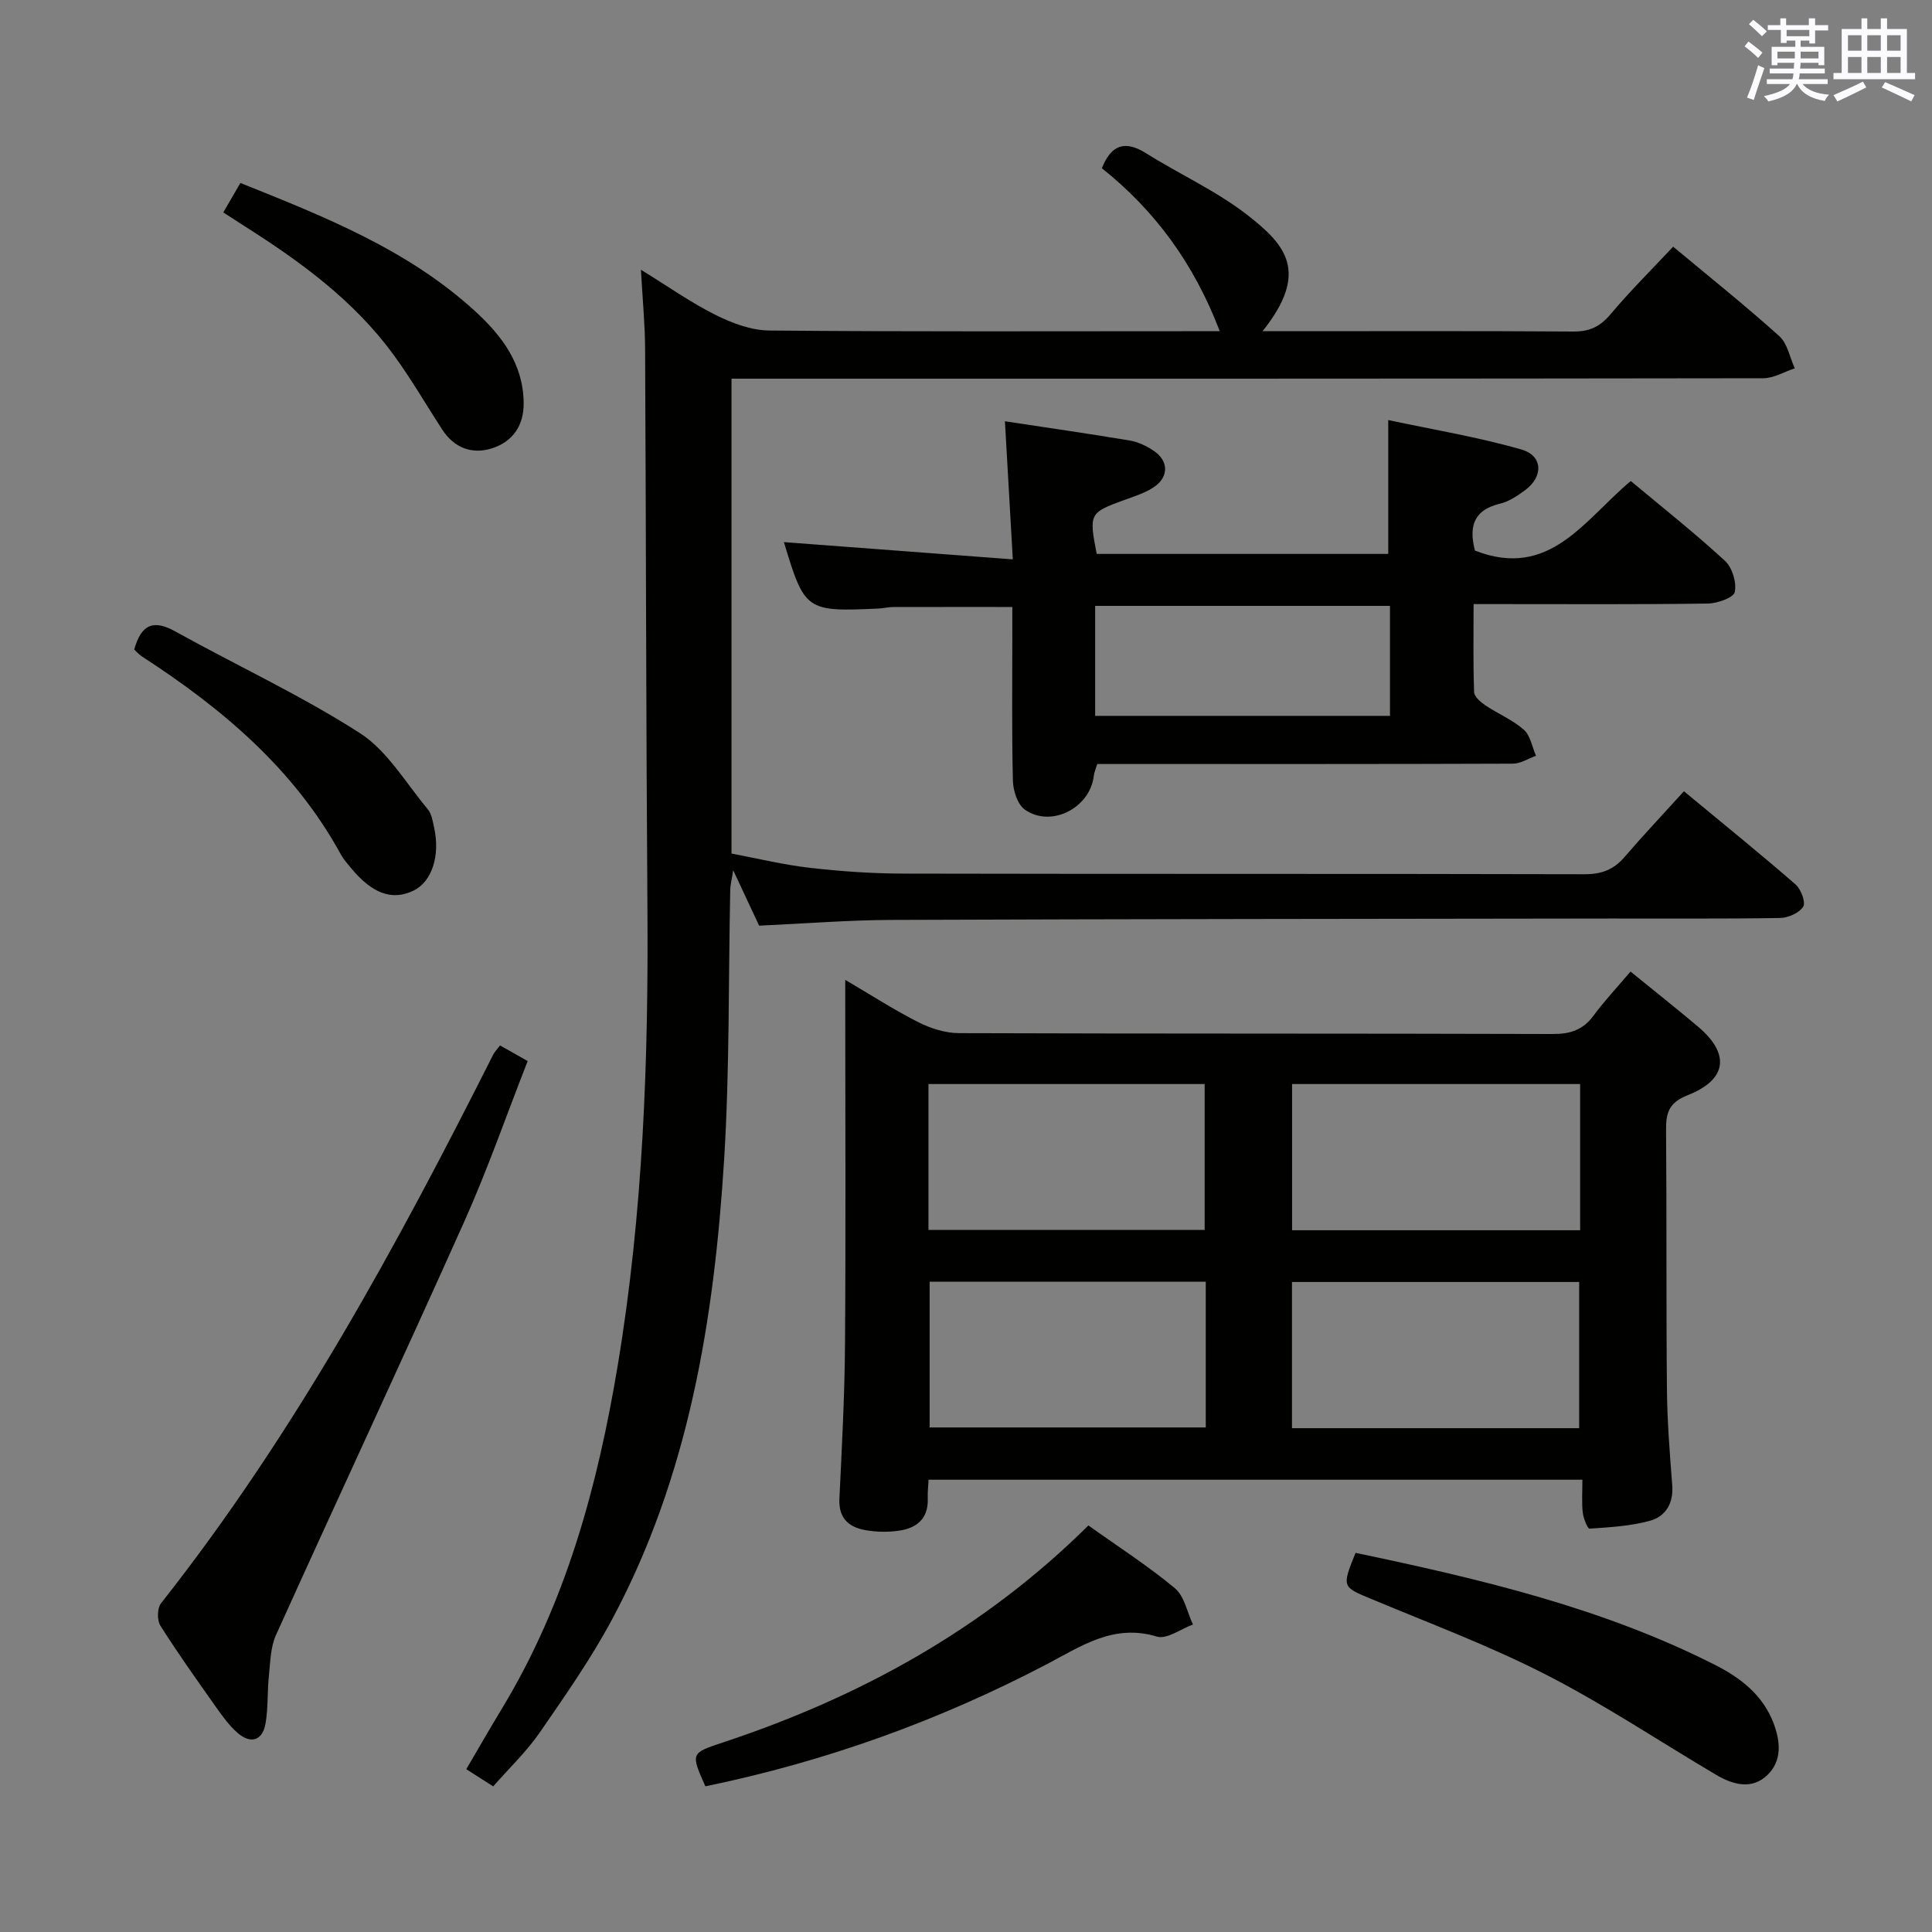 <svg enable-background="new 0 0 400 400" viewBox="0 0 400 400" xmlns="http://www.w3.org/2000/svg"><rect x="0" y="0" width="400" height="400" fill="#808080" stroke="none"/><g fill="#010100"><path d="m157.17 191.65c-1.62-3.46-3.23-6.9-5.37-11.48-.33 2.12-.59 3.07-.61 4.03-.39 18.64-.12 37.33-1.27 55.92-2.06 33.01-7.3 65.45-23.17 95.11-4.38 8.18-9.75 15.86-15.04 23.52-2.71 3.92-6.25 7.28-9.6 11.1-1.96-1.25-3.58-2.29-5.57-3.56 2.51-4.28 4.88-8.42 7.35-12.5 13.32-21.98 19.88-46.24 24.04-71.31 5.22-31.46 6.35-63.17 6.11-94.98-.28-38.49-.28-76.99-.48-115.48-.03-4.96-.52-9.92-.86-16.17 5.72 3.52 10.39 6.83 15.45 9.35 3.41 1.7 7.36 3.19 11.09 3.23 28.83.26 57.66.14 86.5.14h6.8c-5.33-13.96-13.39-24.96-24.41-33.74 1.95-4.9 4.8-5.85 9.21-3.07 6.88 4.33 14.44 7.73 20.82 12.68 7.93 6.16 13.09 11.79 3.24 24.13h5.37c19.67 0 39.33-.07 59 .07 3.32.02 5.52-1.01 7.66-3.56 4.05-4.82 8.54-9.27 12.98-14.01 7.51 6.26 14.92 12.18 21.97 18.52 1.7 1.52 2.17 4.41 3.21 6.67-2.18.71-4.36 2.05-6.54 2.05-69 .11-138 .09-206.99.09-2.12 0-4.24 0-6.61 0v98.32c5.28.99 10.71 2.32 16.21 2.95 6.44.74 12.94 1.19 19.42 1.2 47 .1 94 .01 141 .13 3.48.01 5.99-.93 8.23-3.53 3.91-4.54 8.02-8.9 12.33-13.65 8.4 6.96 15.87 13 23.12 19.3 1.12.98 2.14 3.73 1.57 4.61-.84 1.3-3.13 2.31-4.82 2.33-11.66.19-23.33.09-35 .11-49.66.07-99.32.1-148.98.29-8.97.04-17.92.76-27.36 1.19z"/><path d="m337.58 201.15c4.94 4.02 9.5 7.63 13.95 11.38 6.67 5.62 6.13 10.95-2.07 14.2-4.05 1.6-4.55 3.75-4.52 7.38.15 17.82.01 35.65.18 53.47.06 6.64.58 13.29 1.1 19.91.29 3.74-1.36 6.47-4.61 7.37-4.03 1.11-8.32 1.34-12.51 1.63-.41.03-1.27-2.15-1.41-3.36-.23-2.11-.07-4.27-.07-6.77-45.29 0-90.15 0-135.37 0-.06 1.34-.22 2.62-.17 3.89.16 4.16-2.28 6.13-5.94 6.66-2.27.33-4.7.29-6.96-.11-3.45-.61-5.59-2.48-5.39-6.5.51-10.63 1.08-21.27 1.16-31.92.17-23.32.05-46.64.05-69.96 0-1.6 0-3.21 0-5.55 5.46 3.21 10.18 6.26 15.16 8.78 2.54 1.28 5.57 2.24 8.38 2.25 40.98.14 81.96.05 122.94.18 3.68.01 6.29-.86 8.47-3.84 2.26-3.06 4.9-5.86 7.63-9.09zm-10.43 53.56c0-10.34 0-20.36 0-30.27-20.16 0-39.87 0-59.64 0v30.27zm-.2 40.98c0-10.33 0-20.41 0-30.27-20.21 0-39.77 0-59.46 0v30.27zm-134.72-41.04h57.18c0-10.3 0-20.31 0-30.21-19.29 0-38.15 0-57.18 0zm57.41 10.71c-19.36 0-38.23 0-57.17 0v30.18h57.17c0-10.15 0-19.91 0-30.18z"/><path d="m337.64 99.59c6.63 5.54 13.28 10.8 19.5 16.53 1.51 1.38 2.43 4.47 2.03 6.45-.23 1.16-3.6 2.36-5.58 2.39-14.15.2-28.31.11-42.47.11-1.8 0-3.6 0-6.03 0 0 6.33-.11 12.27.11 18.2.03.96 1.33 2.09 2.31 2.75 2.62 1.76 5.64 3 7.98 5.06 1.37 1.2 1.72 3.56 2.52 5.4-1.59.57-3.19 1.62-4.78 1.63-26.65.1-53.3.07-79.95.07-1.99 0-3.98 0-6.11 0-.29.97-.63 1.73-.72 2.51-.8 6.62-8.86 10.75-14.27 6.93-1.51-1.07-2.42-3.91-2.47-5.97-.25-10.15-.11-20.32-.12-30.48 0-1.81 0-3.61 0-5.5-8.55 0-16.62-.01-24.69.01-.99 0-1.98.26-2.97.31-15.06.69-15.33.49-19.63-13.75 15.36 1.16 30.97 2.33 47.39 3.57-.59-10.28-1.09-19.14-1.63-28.59 8.87 1.35 17.36 2.56 25.82 3.98 1.75.29 3.52 1.14 5 2.14 3.02 2.02 3.16 5.29.18 7.4-1.84 1.3-4.15 2-6.31 2.79-7.2 2.63-7.31 2.79-5.69 11.15h60.36c0-8.85 0-17.58 0-27.71 9.12 1.95 18.49 3.49 27.56 6.09 4.49 1.29 4.59 5.61.78 8.42-1.58 1.17-3.36 2.37-5.23 2.81-5.83 1.39-6.31 5.22-5.16 9.7 15.51 6.08 22.73-6.48 32.27-14.4zm-49.86 25.85c-20.59 0-40.75 0-61.04 0v22.77h61.04c0-7.69 0-14.99 0-22.77z"/><path d="m103.53 216.45c1.71.96 3.39 1.91 5.72 3.23-4.38 11.16-8.28 22.41-13.13 33.24-12.81 28.63-26.08 57.04-38.99 85.62-1.14 2.53-1.16 5.61-1.46 8.46-.35 3.27-.13 6.63-.7 9.85-.62 3.52-3.03 4.3-5.77 1.94-1.73-1.5-3.12-3.44-4.46-5.33-3.93-5.56-7.89-11.12-11.53-16.87-.71-1.12-.67-3.64.12-4.64 27.64-35.03 48.82-73.96 68.79-113.62.31-.59.8-1.07 1.41-1.88z"/><path d="m146.04 369.84c-3.04-6.84-3.05-6.87 3.56-9.06 28.46-9.41 54.14-23.53 75.74-44.95 6.17 4.4 12.33 8.35 17.91 13 1.97 1.64 2.53 4.96 3.74 7.51-2.51.91-5.42 3.12-7.46 2.5-8.93-2.71-15.59 1.93-22.73 5.68-22.31 11.69-45.78 20.17-70.76 25.32z"/><path d="m280.65 321.5c25.75 5.41 51.07 11.34 74.53 23.25 5.23 2.66 9.85 6.24 12.04 12.08 1.43 3.81 1.73 7.78-1.32 10.69-3.23 3.09-7.14 1.98-10.63-.08-11.71-6.93-23.08-14.52-35.17-20.71-11.63-5.96-23.96-10.57-36.04-15.62-6.22-2.59-6.28-2.45-3.41-9.61z"/><path d="m27.79 134.48c1.45-5.22 3.96-6.27 8.48-3.76 12.72 7.06 26 13.21 38.21 21.04 5.71 3.66 9.52 10.33 14.06 15.75.8.95 1.04 2.44 1.32 3.73 1.34 5.96-.46 11.37-4.32 13.19-4.39 2.08-8.51.57-12.87-4.72-.74-.9-1.54-1.78-2.09-2.79-9.7-17.74-24.59-30.24-41.21-41.02-.55-.35-.99-.87-1.58-1.42z"/><path d="m46.23 43.98c1.2-2.06 2.25-3.88 3.54-6.1 17.39 6.98 34.67 13.78 48.65 26.6 5.48 5.03 9.87 10.81 10 18.83.08 4.82-2.27 8.13-6.56 9.51-4.15 1.33-7.87-.1-10.35-3.95-3.34-5.16-6.43-10.5-10.06-15.46-8.19-11.2-19.22-19.23-30.79-26.57-1.37-.87-2.72-1.76-4.43-2.86z"/></g><path d="m361.2 9.6.8-1c.9.7 1.9 1.4 2.9 2.3l-.9 1.1c-1-1-2-1.8-2.8-2.4zm.5 10.6c.9-2.1 1.6-4.3 2.3-6.7.4.2.8.4 1.3.6-.7 2.1-1.5 4.3-2.2 6.6zm.4-15.2.9-.9c1 .8 2 1.6 2.8 2.4l-1 1c-.9-.9-1.8-1.7-2.7-2.5zm12.5-1.2h1.2v1.4h2.7v1.1h-2.7v2.7h-1.2v-.6h-1.8v1.3h4.9v3.8h-1.2v-.5h-3.7c0 .4-.1.9-.1 1.2h5.1v1h-5.2c0 .5-.1.9-.2 1.2h6v1h-5.2c1.1 1.3 2.9 2 5.5 2.2-.4.4-.7.8-.9 1.3-2.9-.5-4.8-1.6-5.7-3.5h-.1c-.8 1.7-2.7 2.9-5.9 3.6-.2-.4-.6-.8-.9-1.1 2.8-.6 4.6-1.4 5.4-2.5h-4.8v-1h5.3c.1-.3.2-.7.2-1.2h-4.9v-1h5c0-.4 0-.8.1-1.2h-3.5v.5h-1.2v-3.8h4.9v-1.3h-1.8v.5h-1.2v-2.7h-2.7v-1h2.6v-1.4h1.2v1.4h4.7v-1.4zm-6.6 8.3h3.6c0-.4 0-.9 0-1.4h-3.6zm1.9-4.6h4.7v-1.3h-4.7zm6.6 3.2h-3.7v1.4h3.7z" fill="#fbfafc"/><path d="m385.3 3.8h1.3v2.2h2.8v-2.2h1.3v2.2h4.1v9.1h1.7v1.3h-16.9v-1.3h1.7v-9.1h4.1v-2.2zm.4 13.1.7 1.2c-1.8.9-3.8 1.9-6 2.9-.2-.4-.5-.8-.8-1.3 2.3-1 4.3-1.9 6.1-2.8zm-3.1-6.4h2.8v-3.2h-2.8zm0 4.6h2.8v-3.3h-2.8zm4-4.6h2.8v-3.2h-2.8zm0 4.6h2.8v-3.3h-2.8zm3.7 1.9c2.1.9 4.1 1.8 6.1 2.7l-.7 1.3c-2.2-1.1-4.2-2-6.1-2.9zm3.2-9.7h-2.8v3.2h2.8zm-2.8 7.8h2.8v-3.3h-2.8z" fill="#fbfafc"/></svg>